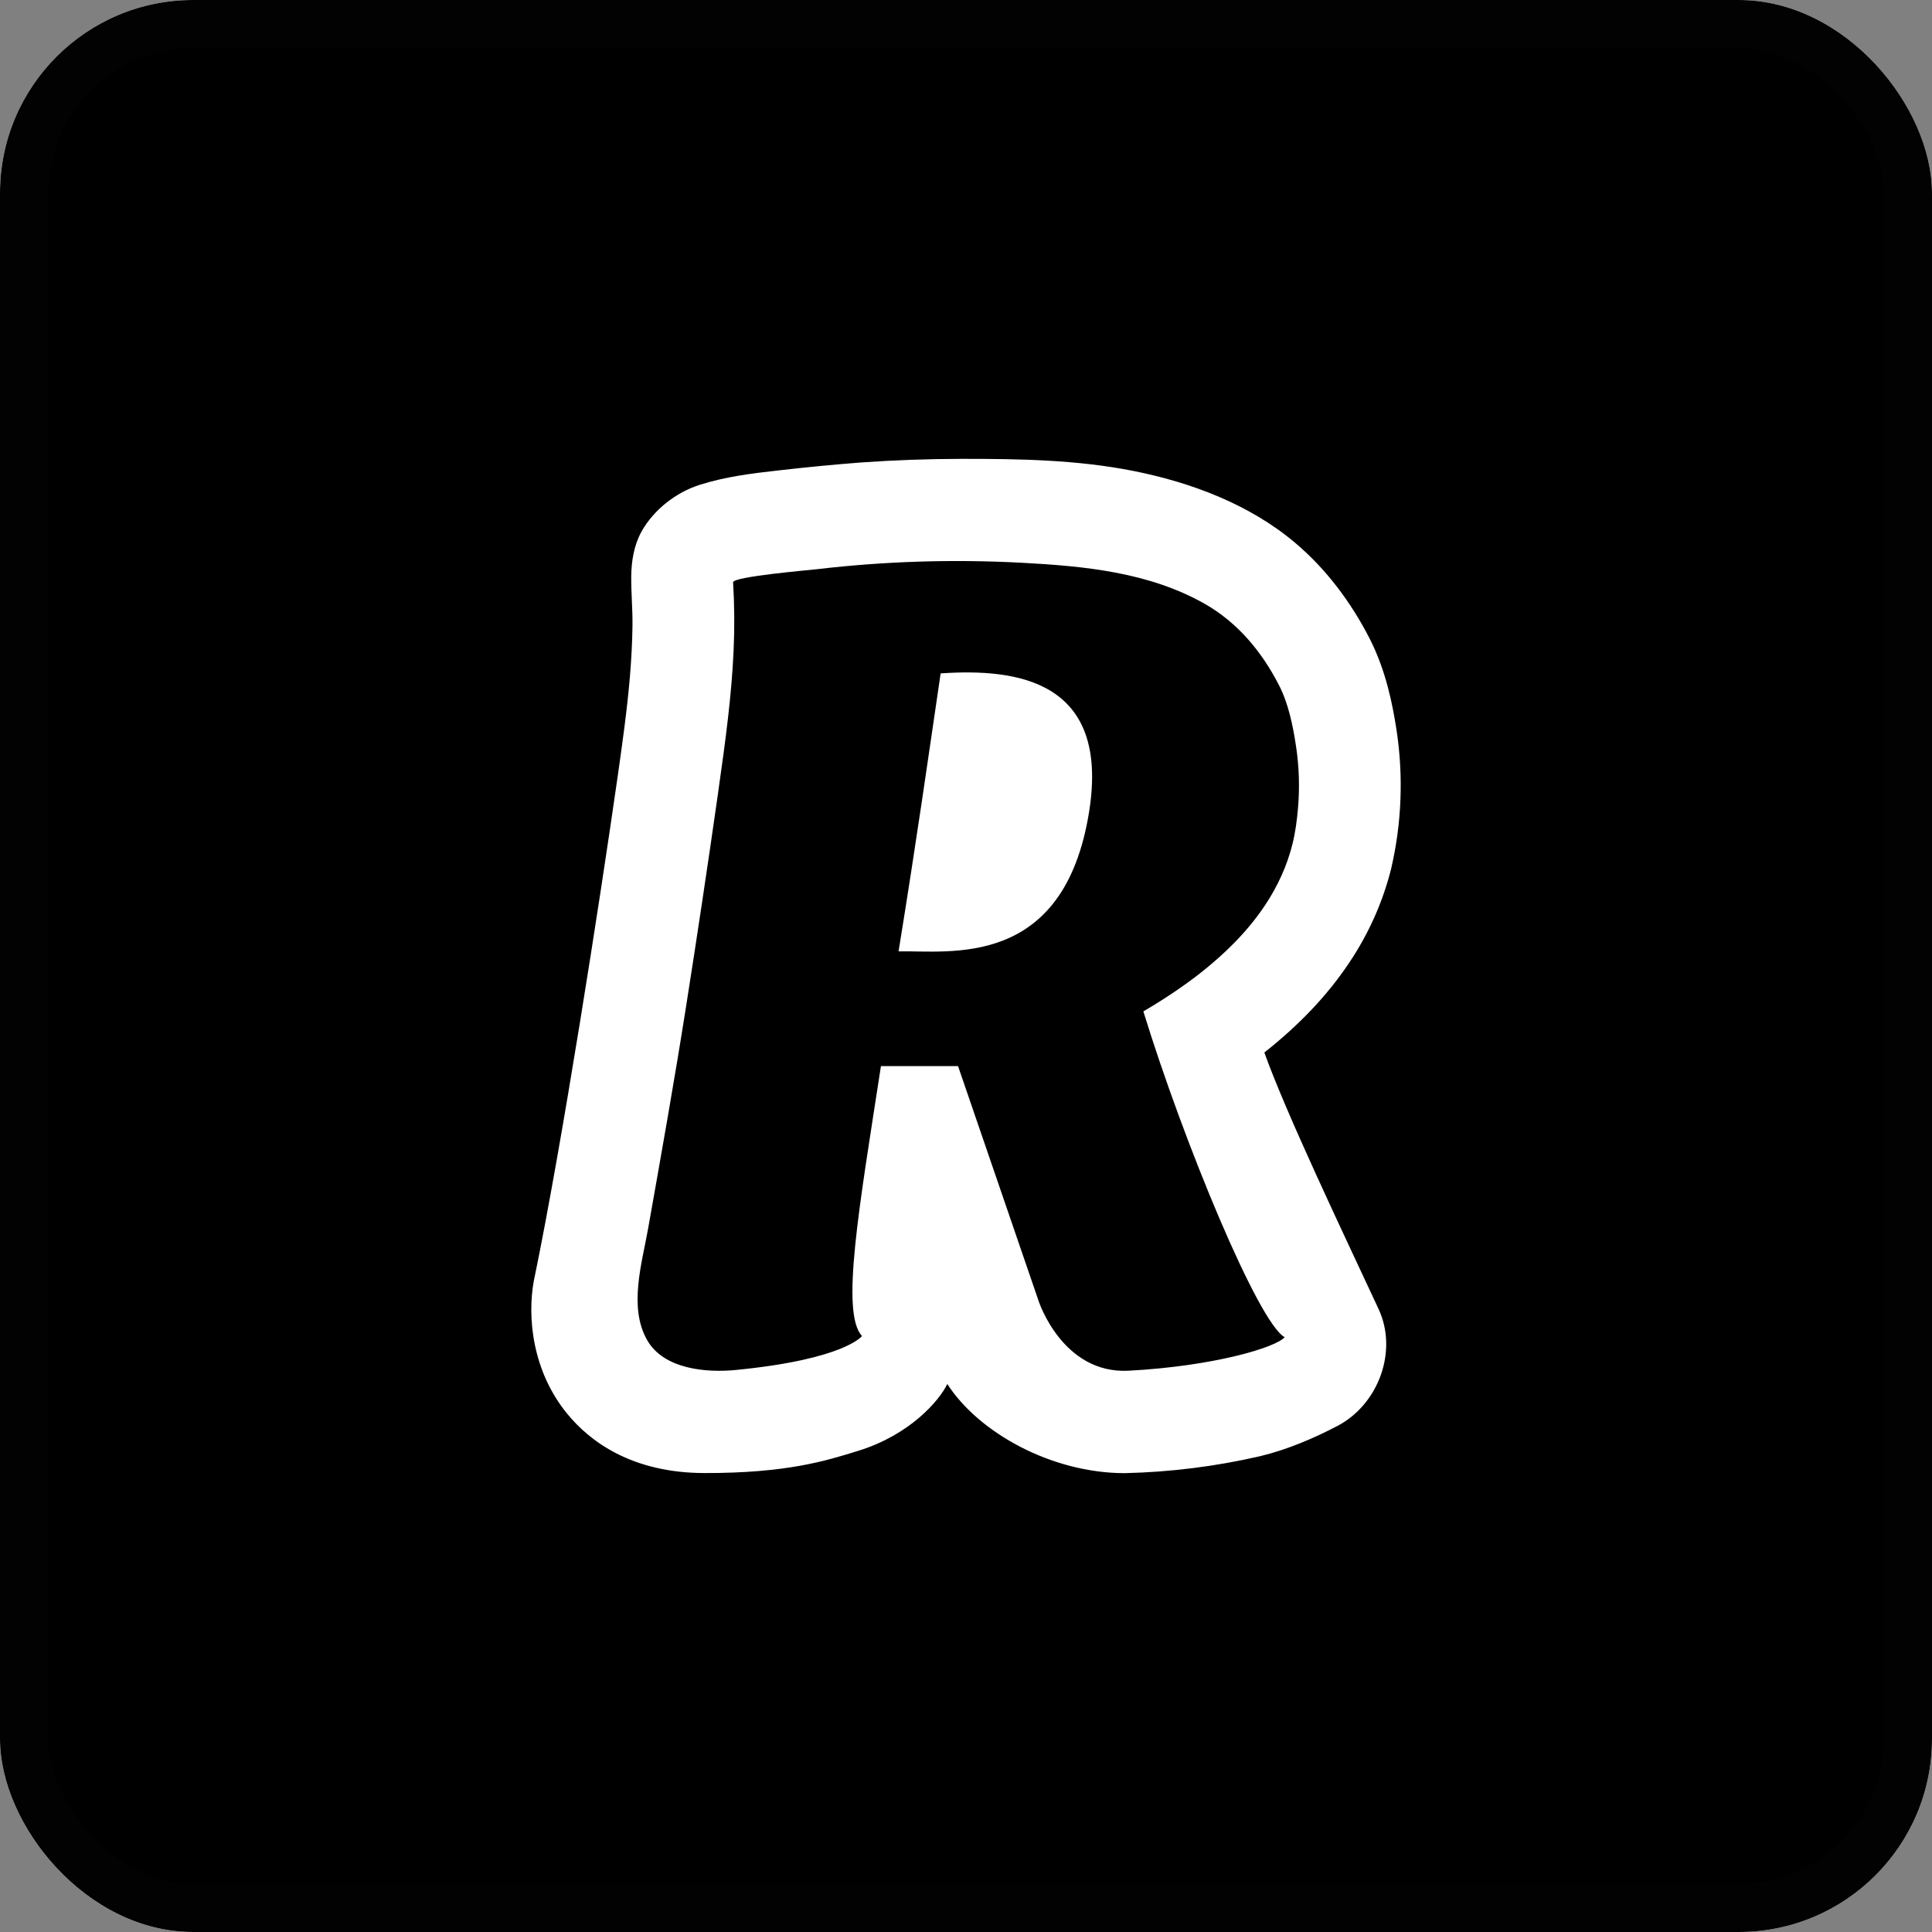 <svg width="40" height="40" viewBox="0 0 40 40" fill="none" xmlns="http://www.w3.org/2000/svg">
<rect x="0" y="0" width="40" height="40" fill="#808080" stroke="none"/>
<rect width="40" height="40" rx="4" fill="white"/>
<rect width="40" height="40" rx="4" fill="black"/>
<rect x="0.5" y="0.5" width="39" height="39" rx="3.5" stroke="white" stroke-opacity="0.01"/>
<g clip-path="url(#clip0_13202_9858)">
<path fill-rule="evenodd" clip-rule="evenodd" d="M19.475 13.942C19.206 15.767 18.991 17.304 18.604 19.697C19.651 19.675 22.026 20.077 22.549 16.806C22.982 14.085 21.053 13.833 19.475 13.942Z" fill="white"/>
<path fill-rule="evenodd" clip-rule="evenodd" d="M28.541 27.1C28.949 27.974 28.539 29.078 27.689 29.523C27.201 29.779 26.644 30.016 26.088 30.149C25.17 30.361 24.231 30.478 23.287 30.5C21.778 30.5 20.265 29.667 19.613 28.654C19.445 29.003 18.837 29.707 17.771 30.037C17.097 30.247 16.285 30.5 14.591 30.498C13.072 30.497 12.206 29.834 11.748 29.276C11.019 28.391 10.912 27.266 11.054 26.508L11.062 26.472C11.635 23.701 12.418 18.662 12.779 16.138L12.783 16.113C12.882 15.413 12.982 14.713 13.042 14.008C13.071 13.652 13.091 13.296 13.095 12.94C13.098 12.602 13.066 12.267 13.069 11.93C13.073 11.612 13.126 11.29 13.28 11.009C13.531 10.556 13.991 10.198 14.477 10.041C15.01 9.87 15.567 9.801 16.122 9.739C16.688 9.674 17.256 9.619 17.825 9.575C18.518 9.526 19.214 9.501 19.909 9.5C21.099 9.499 22.297 9.518 23.469 9.751C24.664 9.989 25.871 10.442 26.814 11.238C27.46 11.783 27.972 12.47 28.358 13.223C28.695 13.885 28.832 14.583 28.914 15.116C29.059 16.073 29.021 17.048 28.801 17.991C28.628 18.679 28.335 19.334 27.936 19.929C27.487 20.601 26.911 21.211 26.177 21.791C26.624 23.042 27.789 25.486 28.541 27.1ZM15.178 12.056C15.206 12.52 15.21 12.988 15.189 13.454C15.168 13.929 15.126 14.403 15.071 14.876C15.017 15.347 14.952 15.816 14.885 16.286L14.864 16.439C14.655 17.906 14.435 19.372 14.205 20.834C13.963 22.372 13.691 23.901 13.419 25.433C13.293 26.147 13.009 27.061 13.397 27.743C13.742 28.351 14.627 28.425 15.243 28.363C17.49 28.142 17.847 27.661 17.847 27.661C17.399 27.183 17.788 25.003 18.239 22.072H19.835L21.506 26.943C21.506 26.943 21.999 28.452 23.368 28.379C25.122 28.286 26.412 27.9 26.598 27.685C26.058 27.395 24.513 23.673 23.672 20.94C24.079 20.701 24.474 20.441 24.847 20.15C25.355 19.75 25.827 19.289 26.188 18.747C26.448 18.358 26.646 17.93 26.759 17.476C26.819 17.235 26.852 16.984 26.873 16.739C26.911 16.306 26.897 15.868 26.831 15.438C26.769 15.026 26.675 14.566 26.484 14.194C26.129 13.497 25.625 12.889 24.94 12.5C23.782 11.845 22.448 11.72 21.147 11.651C19.737 11.576 18.322 11.62 16.919 11.784C16.762 11.803 15.171 11.938 15.178 12.056Z" fill="white"/>
</g>
<defs>
<clipPath id="clip0_13202_9858">
<rect width="18" height="21" fill="white" transform="translate(11 9.5)"/>
</clipPath>
</defs>
</svg>
